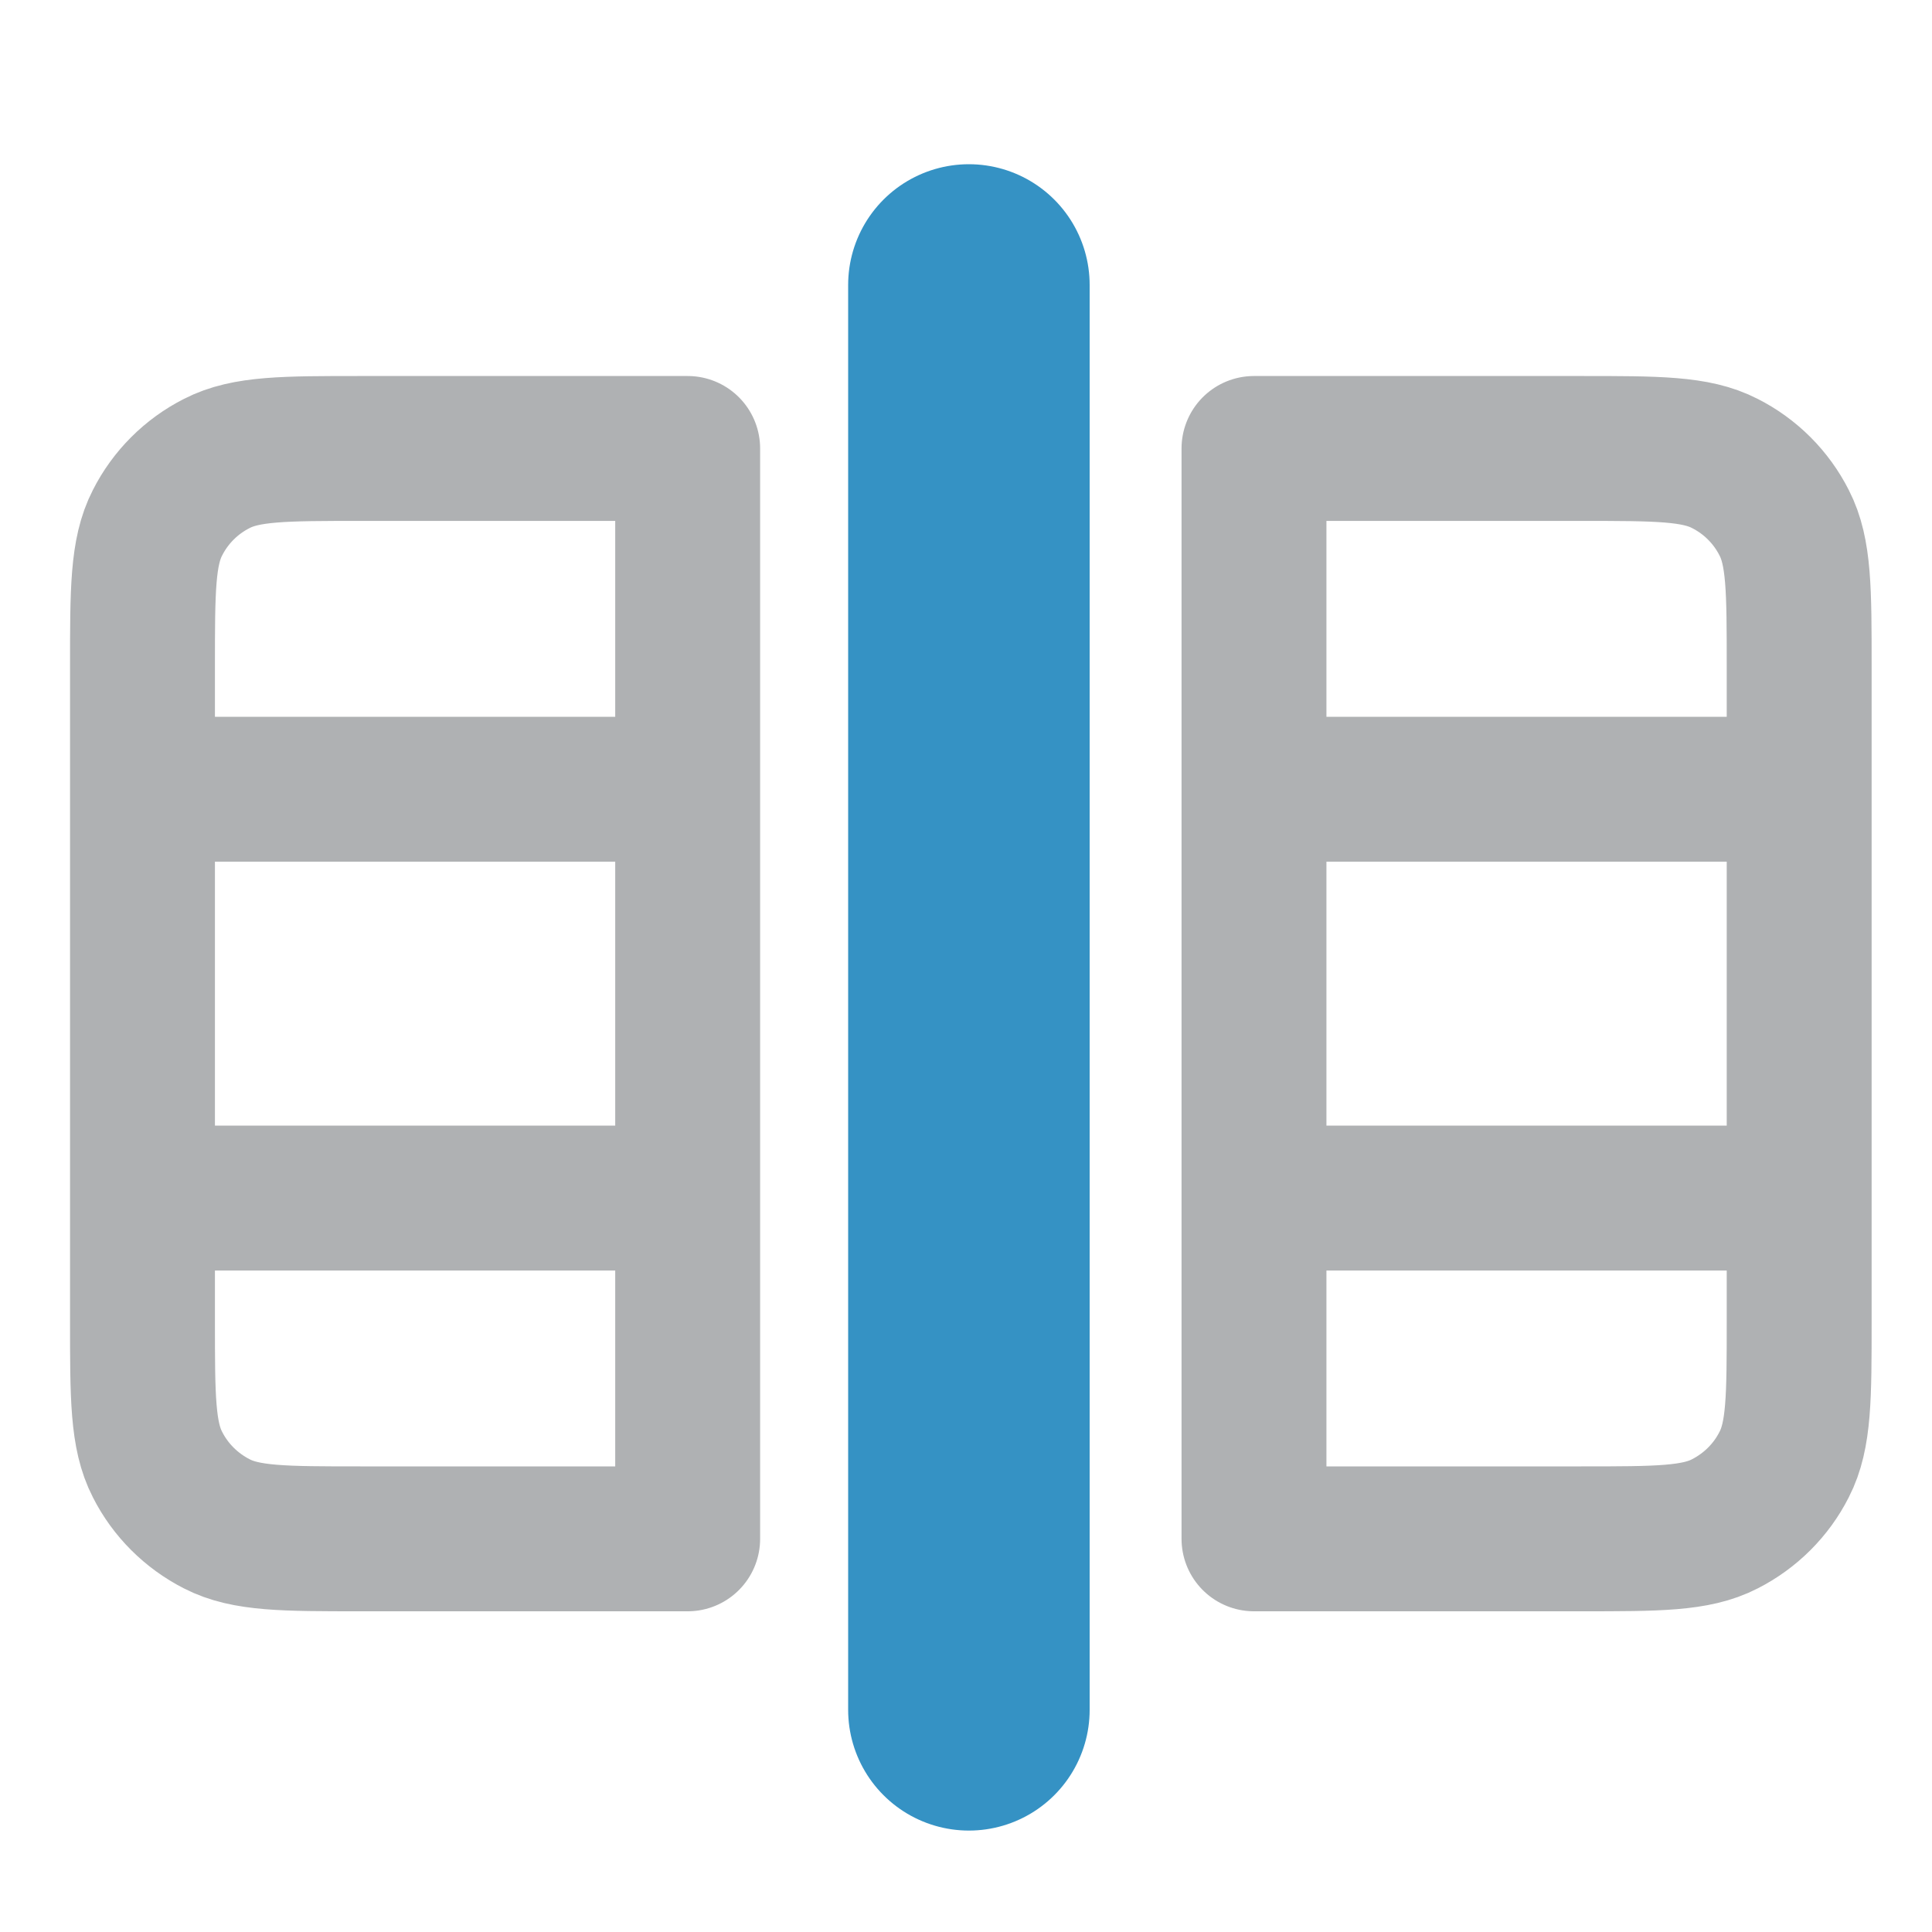 <!--
  - This file is part of "SAP Commerce Developers Toolset" plugin for Intellij IDEA.
  - Copyright (C) 2019-2023 EPAM Systems <hybrisideaplugin@epam.com> and contributors
  -
  - This program is free software: you can redistribute it and/or modify
  - it under the terms of the GNU Lesser General Public License as
  - published by the Free Software Foundation, either version 3 of the
  - License, or (at your option) any later version.
  -
  - This program is distributed in the hope that it will be useful,
  - but WITHOUT ANY WARRANTY; without even the implied warranty of
  - MERCHANTABILITY or FITNESS FOR A PARTICULAR PURPOSE.
  - See the GNU Lesser General Public License for more details.
  -
  - You should have received a copy of the GNU Lesser General Public License
  - along with this program. If not, see <http://www.gnu.org/licenses/>.
  -->

<svg width="16" height="16" viewBox="0 0 16 16" fill="none" xmlns="http://www.w3.org/2000/svg">
    <style type="text/css">
        .st0{
        stroke:#AFB1B3;
        stroke-width:1.2px;
        stroke-linecap:round;
        stroke-linejoin:round;
        }
        .st1{
        stroke:#3592C4;
        stroke-width:2px;
        stroke-linecap:round;
        }
    </style>
    <path class="st0" d="M 5.695 3.714 L 5.695 6.536 M 5.695 3.714 L 2.986 3.714 C 2.354 3.714 2.037 3.714 1.796 3.838 C 1.584 3.945 1.411 4.118 1.304 4.33 C 1.18 4.571 1.18 4.888 1.18 5.52 L 1.18 6.536 M 5.695 3.714 L 5.695 6.536 M 1.18 6.536 L 1.18 9.922 M 1.18 6.536 L 5.695 6.536 M 1.18 9.922 L 1.18 10.937 C 1.18 11.571 1.18 11.887 1.304 12.128 C 1.411 12.34 1.584 12.512 1.796 12.62 C 2.037 12.744 2.353 12.744 2.984 12.744 L 5.695 12.744 L 5.695 6.536 M 1.18 9.922 L 5.695 9.922" style=""/>
    <line class="st1" x1="8.024" y1="14.16" x2="8.024" y2="2.36" style=""/>
    <path class="st0" d="M 14.899 12.744 L 14.899 9.922 M 14.899 12.744 L 12.19 12.744 C 11.558 12.744 11.24 12.744 11 12.62 C 10.788 12.513 10.615 12.34 10.508 12.128 C 10.384 11.887 10.384 11.57 10.384 10.938 L 10.384 9.922 M 14.899 12.744 L 14.899 9.922 M 10.384 9.922 L 10.384 6.536 M 10.384 9.922 L 14.899 9.922 M 10.384 6.536 L 10.384 5.521 C 10.384 4.887 10.384 4.571 10.508 4.33 C 10.615 4.118 10.788 3.946 11 3.838 C 11.24 3.714 11.557 3.714 12.188 3.714 L 14.899 3.714 L 14.899 9.922 M 10.384 6.536 L 14.899 6.536" style="transform-origin: 12.642px 8.229px;" transform="matrix(-1, 0, 0, -1, 0, 0)"/>
</svg>
